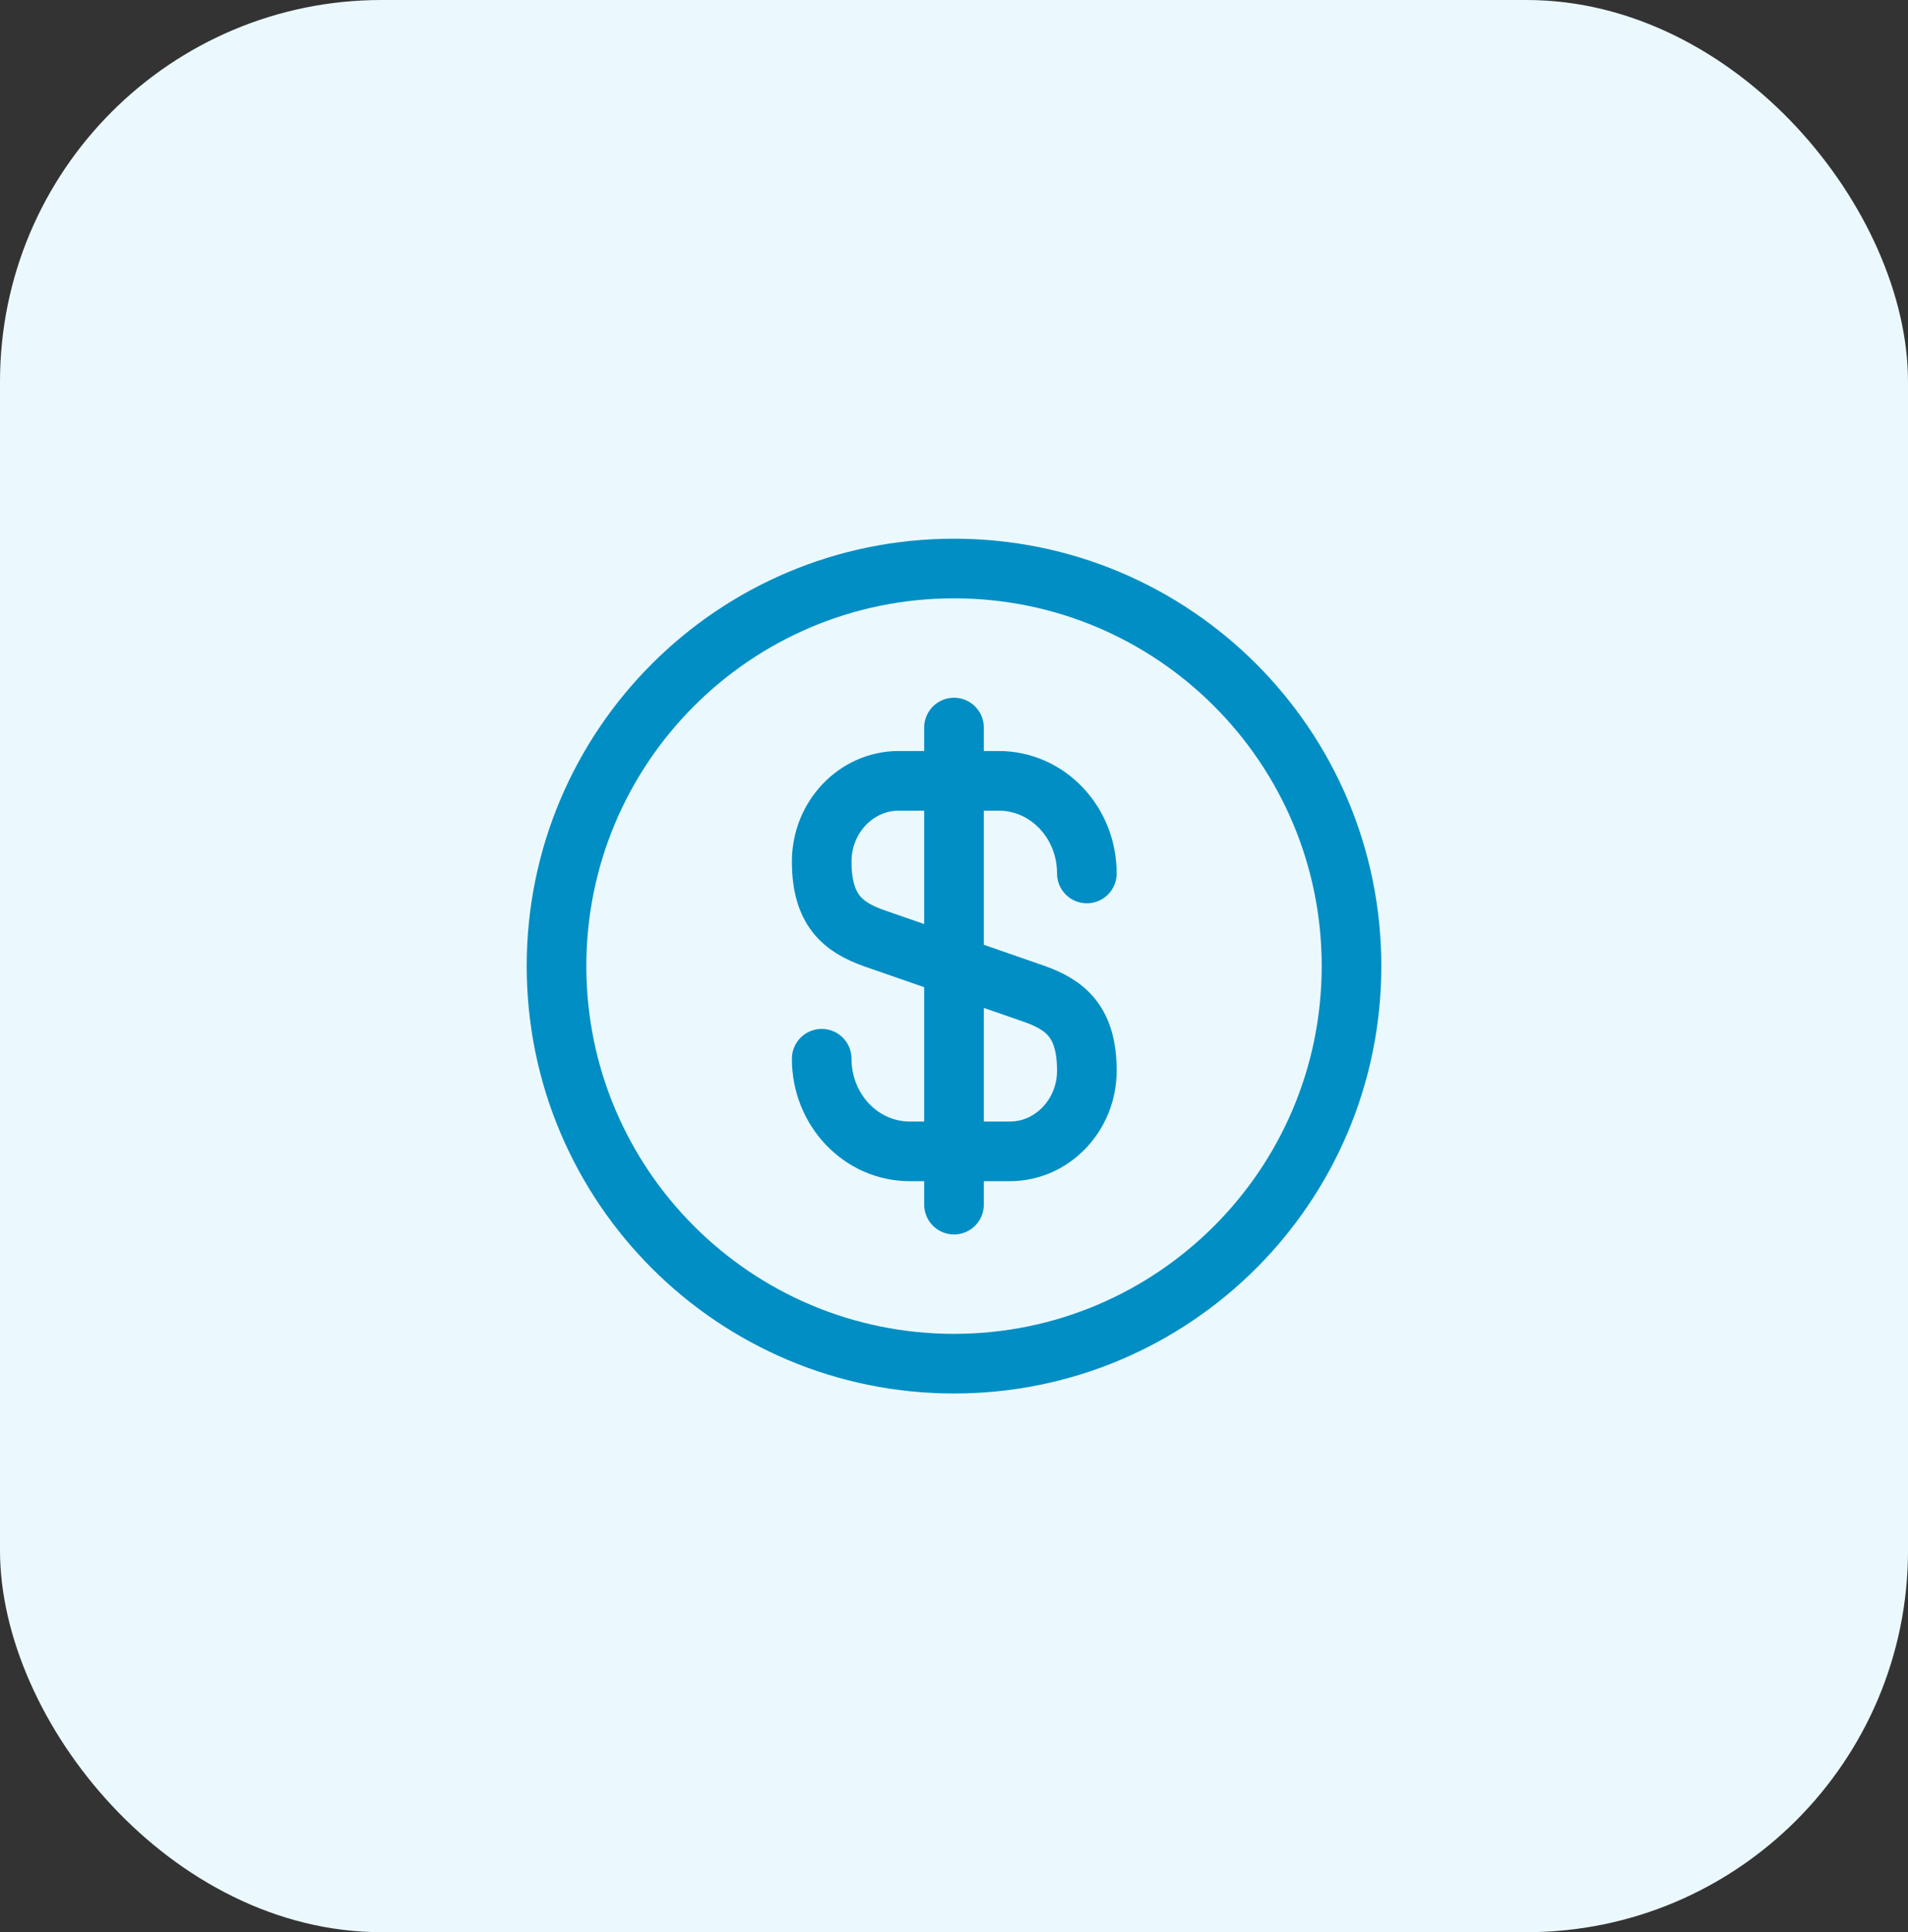 <svg width="80" height="81" viewBox="0 0 80 81" fill="none" xmlns="http://www.w3.org/2000/svg">
<rect x="0" y="0" width="80" height="81" fill="#333333" stroke="none"/>
<rect width="80" height="81" rx="16" fill="#EBF9FF"/>
<path d="M34.453 44.383C34.453 46.533 36.103 48.267 38.153 48.267H42.337C44.12 48.267 45.57 46.75 45.57 44.883C45.57 42.85 44.687 42.133 43.37 41.666L36.653 39.333C35.337 38.867 34.453 38.15 34.453 36.117C34.453 34.25 35.903 32.733 37.687 32.733H41.87C43.92 32.733 45.57 34.467 45.57 36.617" stroke="#008EC4" stroke-width="2.5" stroke-linecap="round" stroke-linejoin="round"/>
<path d="M40 30.5V50.5" stroke="#008EC4" stroke-width="2.5" stroke-linecap="round" stroke-linejoin="round"/>
<path d="M40.001 57.167C49.205 57.167 56.667 49.705 56.667 40.5C56.667 31.295 49.205 23.833 40.001 23.833C30.796 23.833 23.334 31.295 23.334 40.5C23.334 49.705 30.796 57.167 40.001 57.167Z" stroke="#008EC4" stroke-width="2.5" stroke-linecap="round" stroke-linejoin="round"/>
</svg>

